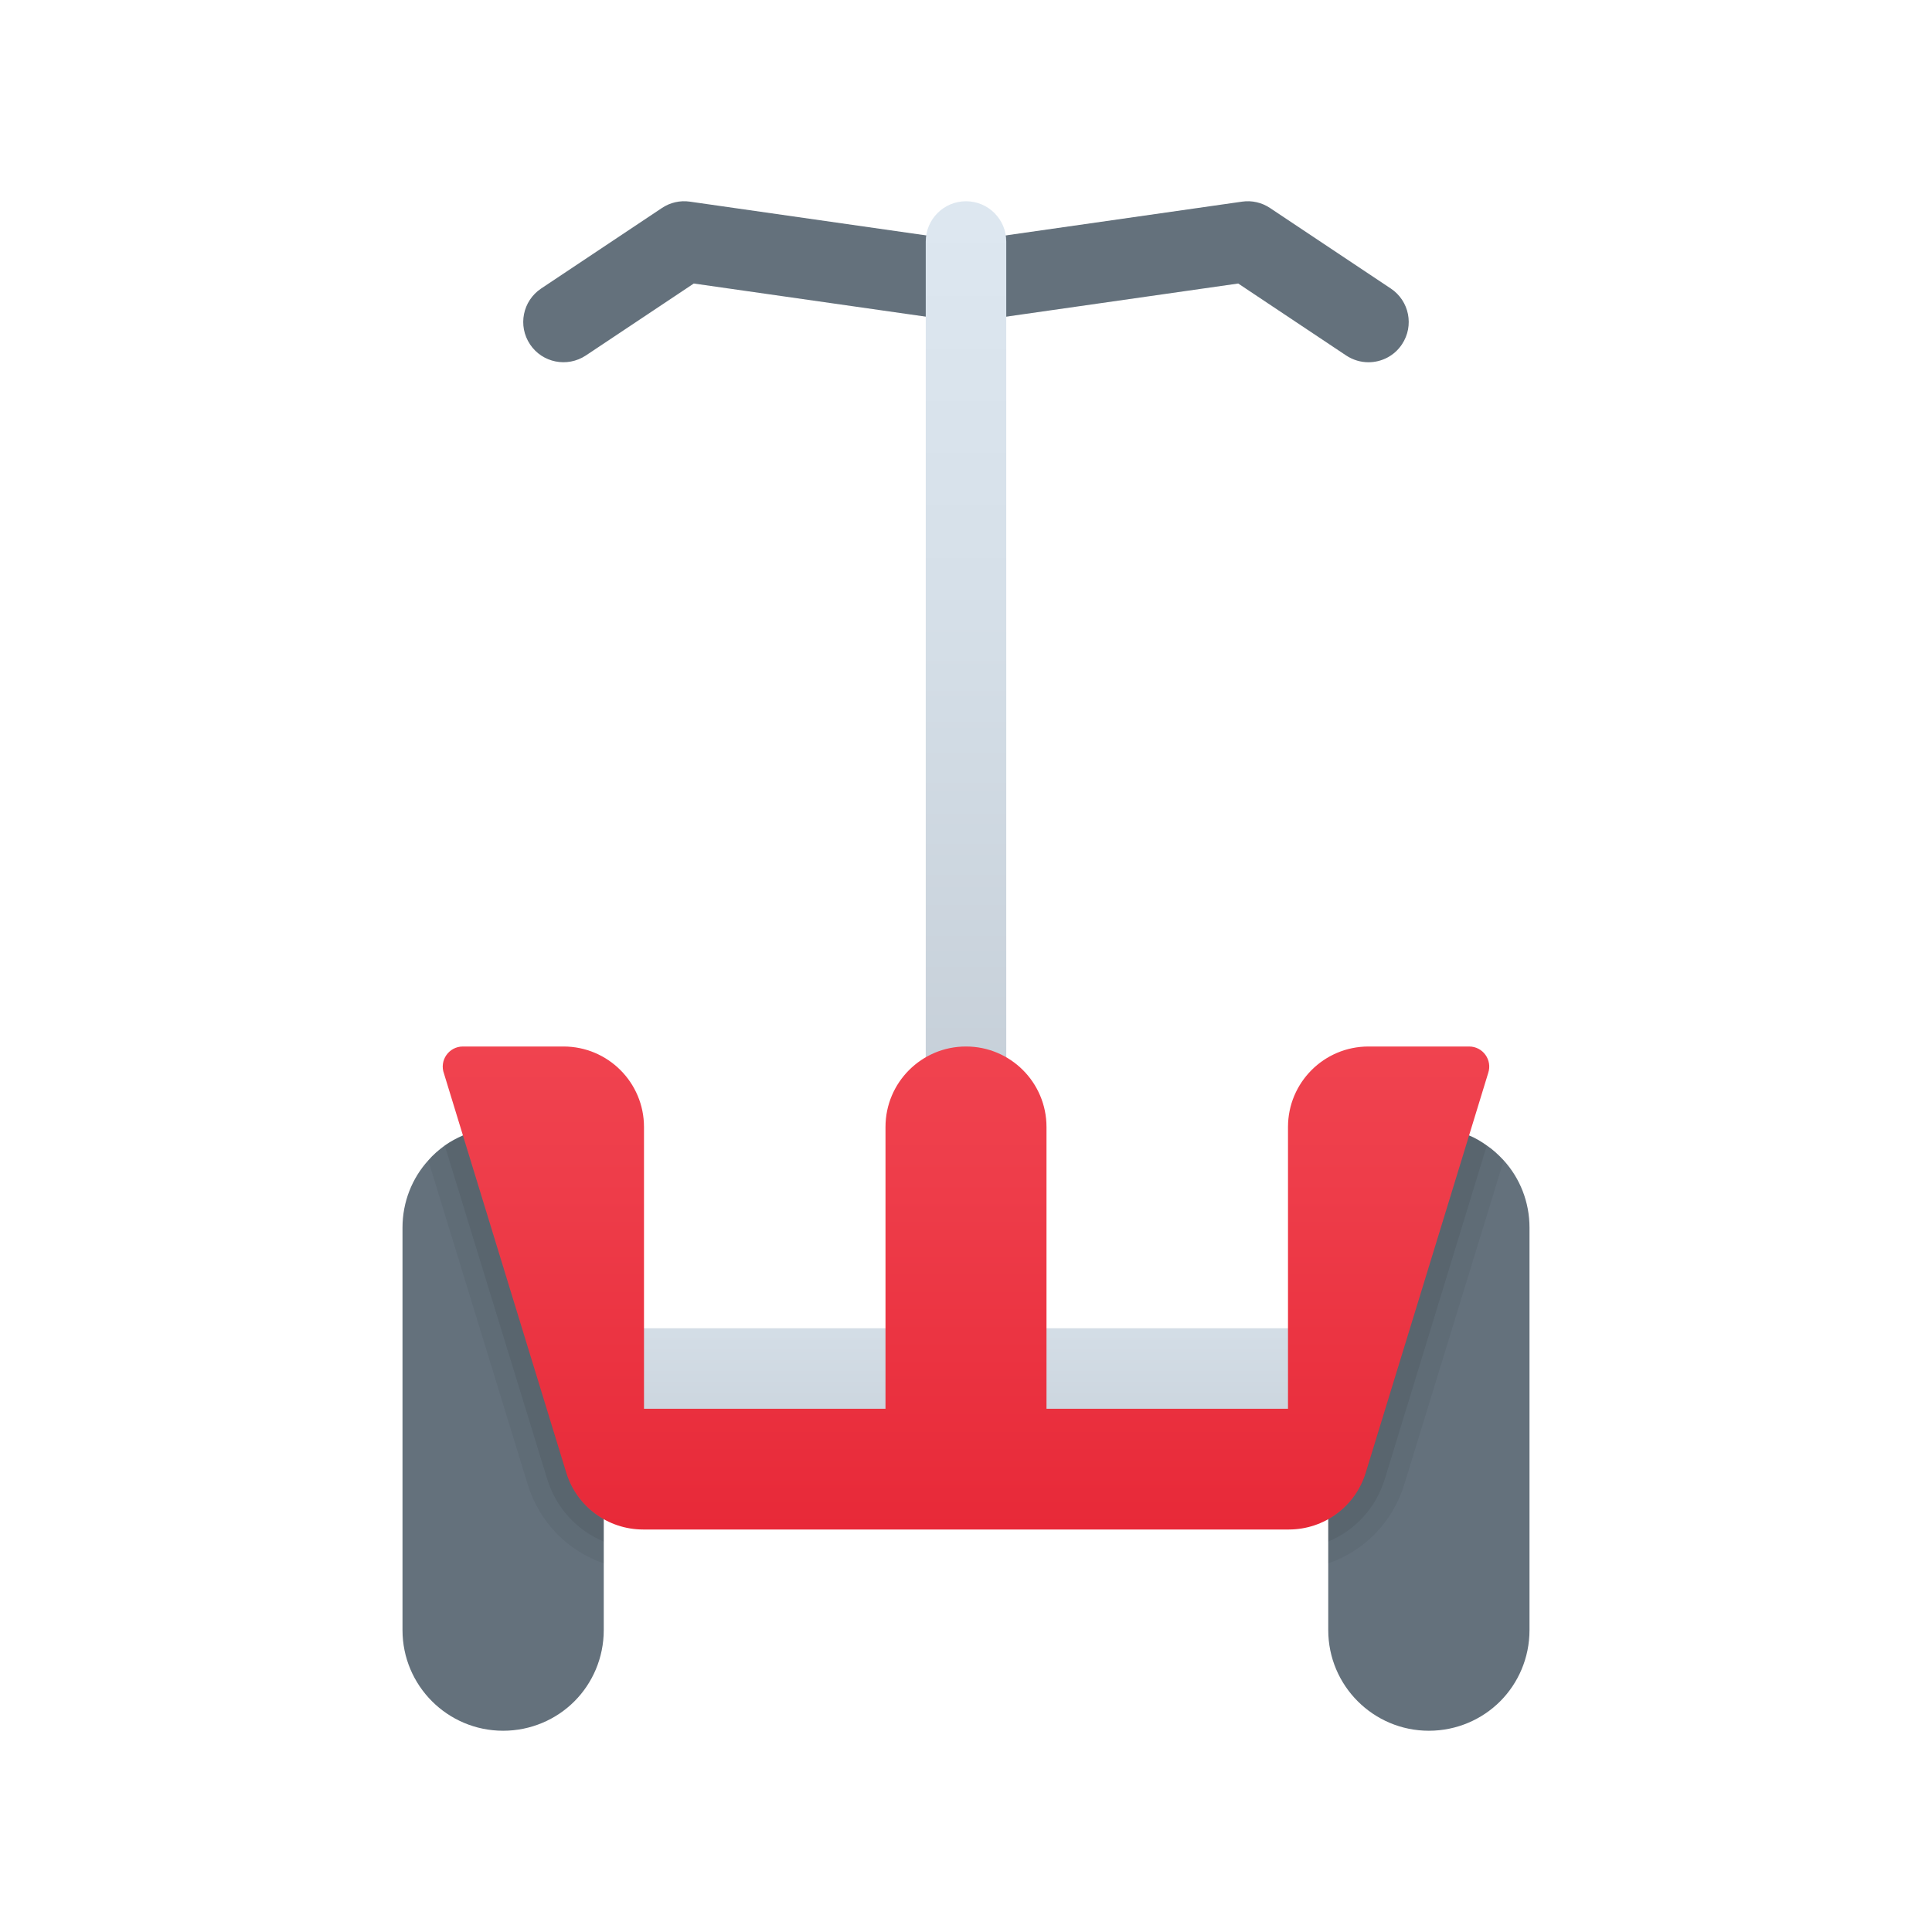 <svg xmlns="http://www.w3.org/2000/svg" viewBox="0 0 48 48"><path fill="#64717c" d="M33.999,9c-0.19,0-0.383-0.055-0.554-0.168l-2.682-1.788L24.142,7.99	c-0.094,0.014-0.189,0.014-0.283,0l-6.622-0.946l-2.682,1.788c-0.462,0.305-1.081,0.182-1.387-0.277	c-0.307-0.46-0.183-1.08,0.277-1.387l3-2c0.204-0.137,0.453-0.194,0.696-0.158L24,5.99l6.858-0.98	c0.242-0.036,0.492,0.021,0.696,0.158l3,2c0.46,0.307,0.584,0.927,0.277,1.387C34.64,8.844,34.322,9,33.999,9z"/><linearGradient id="Wl0BBkxZfXAZLKH9oDS50a" x1="24" x2="24" y1="28.174" y2="38.773" gradientUnits="userSpaceOnUse"><stop offset="0" stop-color="#dfe9f2"/><stop offset=".391" stop-color="#d6e0e9"/><stop offset="1" stop-color="#bfc8d1"/></linearGradient><rect width="18" height="3" x="15" y="33" fill="url(#Wl0BBkxZfXAZLKH9oDS50a)"/><linearGradient id="Wl0BBkxZfXAZLKH9oDS50b" x1="24" x2="24" y1="2.804" y2="32.747" gradientUnits="userSpaceOnUse"><stop offset="0" stop-color="#dfe9f2"/><stop offset=".391" stop-color="#d6e0e9"/><stop offset="1" stop-color="#bfc8d1"/></linearGradient><path fill="url(#Wl0BBkxZfXAZLKH9oDS50b)" d="M24,5L24,5c-0.552,0-1,0.448-1,1v22h2V6C25,5.448,24.552,5,24,5z"/><path fill="#64717c" d="M15,30.5v10c0,0.69-0.28,1.32-0.73,1.77C13.82,42.72,13.19,43,12.5,43c-1.38,0-2.5-1.12-2.5-2.5v-10	c0-0.64,0.24-1.23,0.64-1.67c0.12-0.14,0.26-0.26,0.41-0.37c0.14-0.1,0.29-0.18,0.45-0.25c0.31-0.14,0.65-0.21,1-0.21	C13.88,28,15,29.12,15,30.5z"/><path fill="#64717c" d="M38,30.5v10c0,0.69-0.28,1.32-0.73,1.77C36.82,42.72,36.19,43,35.5,43c-1.38,0-2.5-1.12-2.5-2.5v-10	c0-1.38,1.12-2.5,2.5-2.5c0.35,0,0.69,0.07,1,0.21c0.15,0.06,0.3,0.15,0.44,0.25c0.15,0.1,0.29,0.23,0.42,0.37	C37.76,29.27,38,29.86,38,30.5z"/><linearGradient id="Wl0BBkxZfXAZLKH9oDS50c" x1="24" x2="24" y1="19.239" y2="41.877" gradientUnits="userSpaceOnUse"><stop offset="0" stop-color="#f44f5a"/><stop offset=".443" stop-color="#ee3d4a"/><stop offset="1" stop-color="#e52030"/></linearGradient><path fill="url(#Wl0BBkxZfXAZLKH9oDS50c)" d="M36.5,26H34c-1.105,0-2,0.895-2,2v7h-6v-7c0-1.105-0.895-2-2-2s-2,0.895-2,2v7h-6v-7	c0-1.105-0.895-2-2-2h-2.5c-0.349,0-0.591,0.349-0.468,0.676l3.035,9.91C14.324,37.426,15.1,38,15.979,38h16.042	c0.879,0,1.655-0.574,1.912-1.414l3.041-9.928C37.082,26.334,36.841,26,36.5,26z"/><path d="M36.94,28.46c-0.14-0.1-0.29-0.19-0.44-0.25l-2.57,8.38c-0.15,0.5-0.49,0.91-0.93,1.16v1.09c0.89-0.3,1.6-1.02,1.89-1.96 l2.47-8.05C37.23,28.69,37.09,28.56,36.94,28.46z M14.07,36.59l-2.57-8.38c-0.16,0.07-0.31,0.15-0.45,0.25 c-0.15,0.11-0.29,0.23-0.41,0.37l2.47,8.05c0.29,0.94,1,1.66,1.89,1.96v-1.09C14.56,37.5,14.22,37.09,14.07,36.59z" opacity=".05"/><path d="M36.5,28.21l-2.57,8.38c-0.15,0.5-0.49,0.91-0.93,1.16v0.55c0.67-0.28,1.19-0.84,1.41-1.57l2.53-8.27 C36.8,28.36,36.65,28.27,36.5,28.21z M14.07,36.59l-2.57-8.38c-0.16,0.07-0.31,0.15-0.45,0.25l2.54,8.27 c0.22,0.73,0.74,1.29,1.41,1.57v-0.55C14.56,37.5,14.22,37.09,14.07,36.59z" opacity=".07"/></svg>